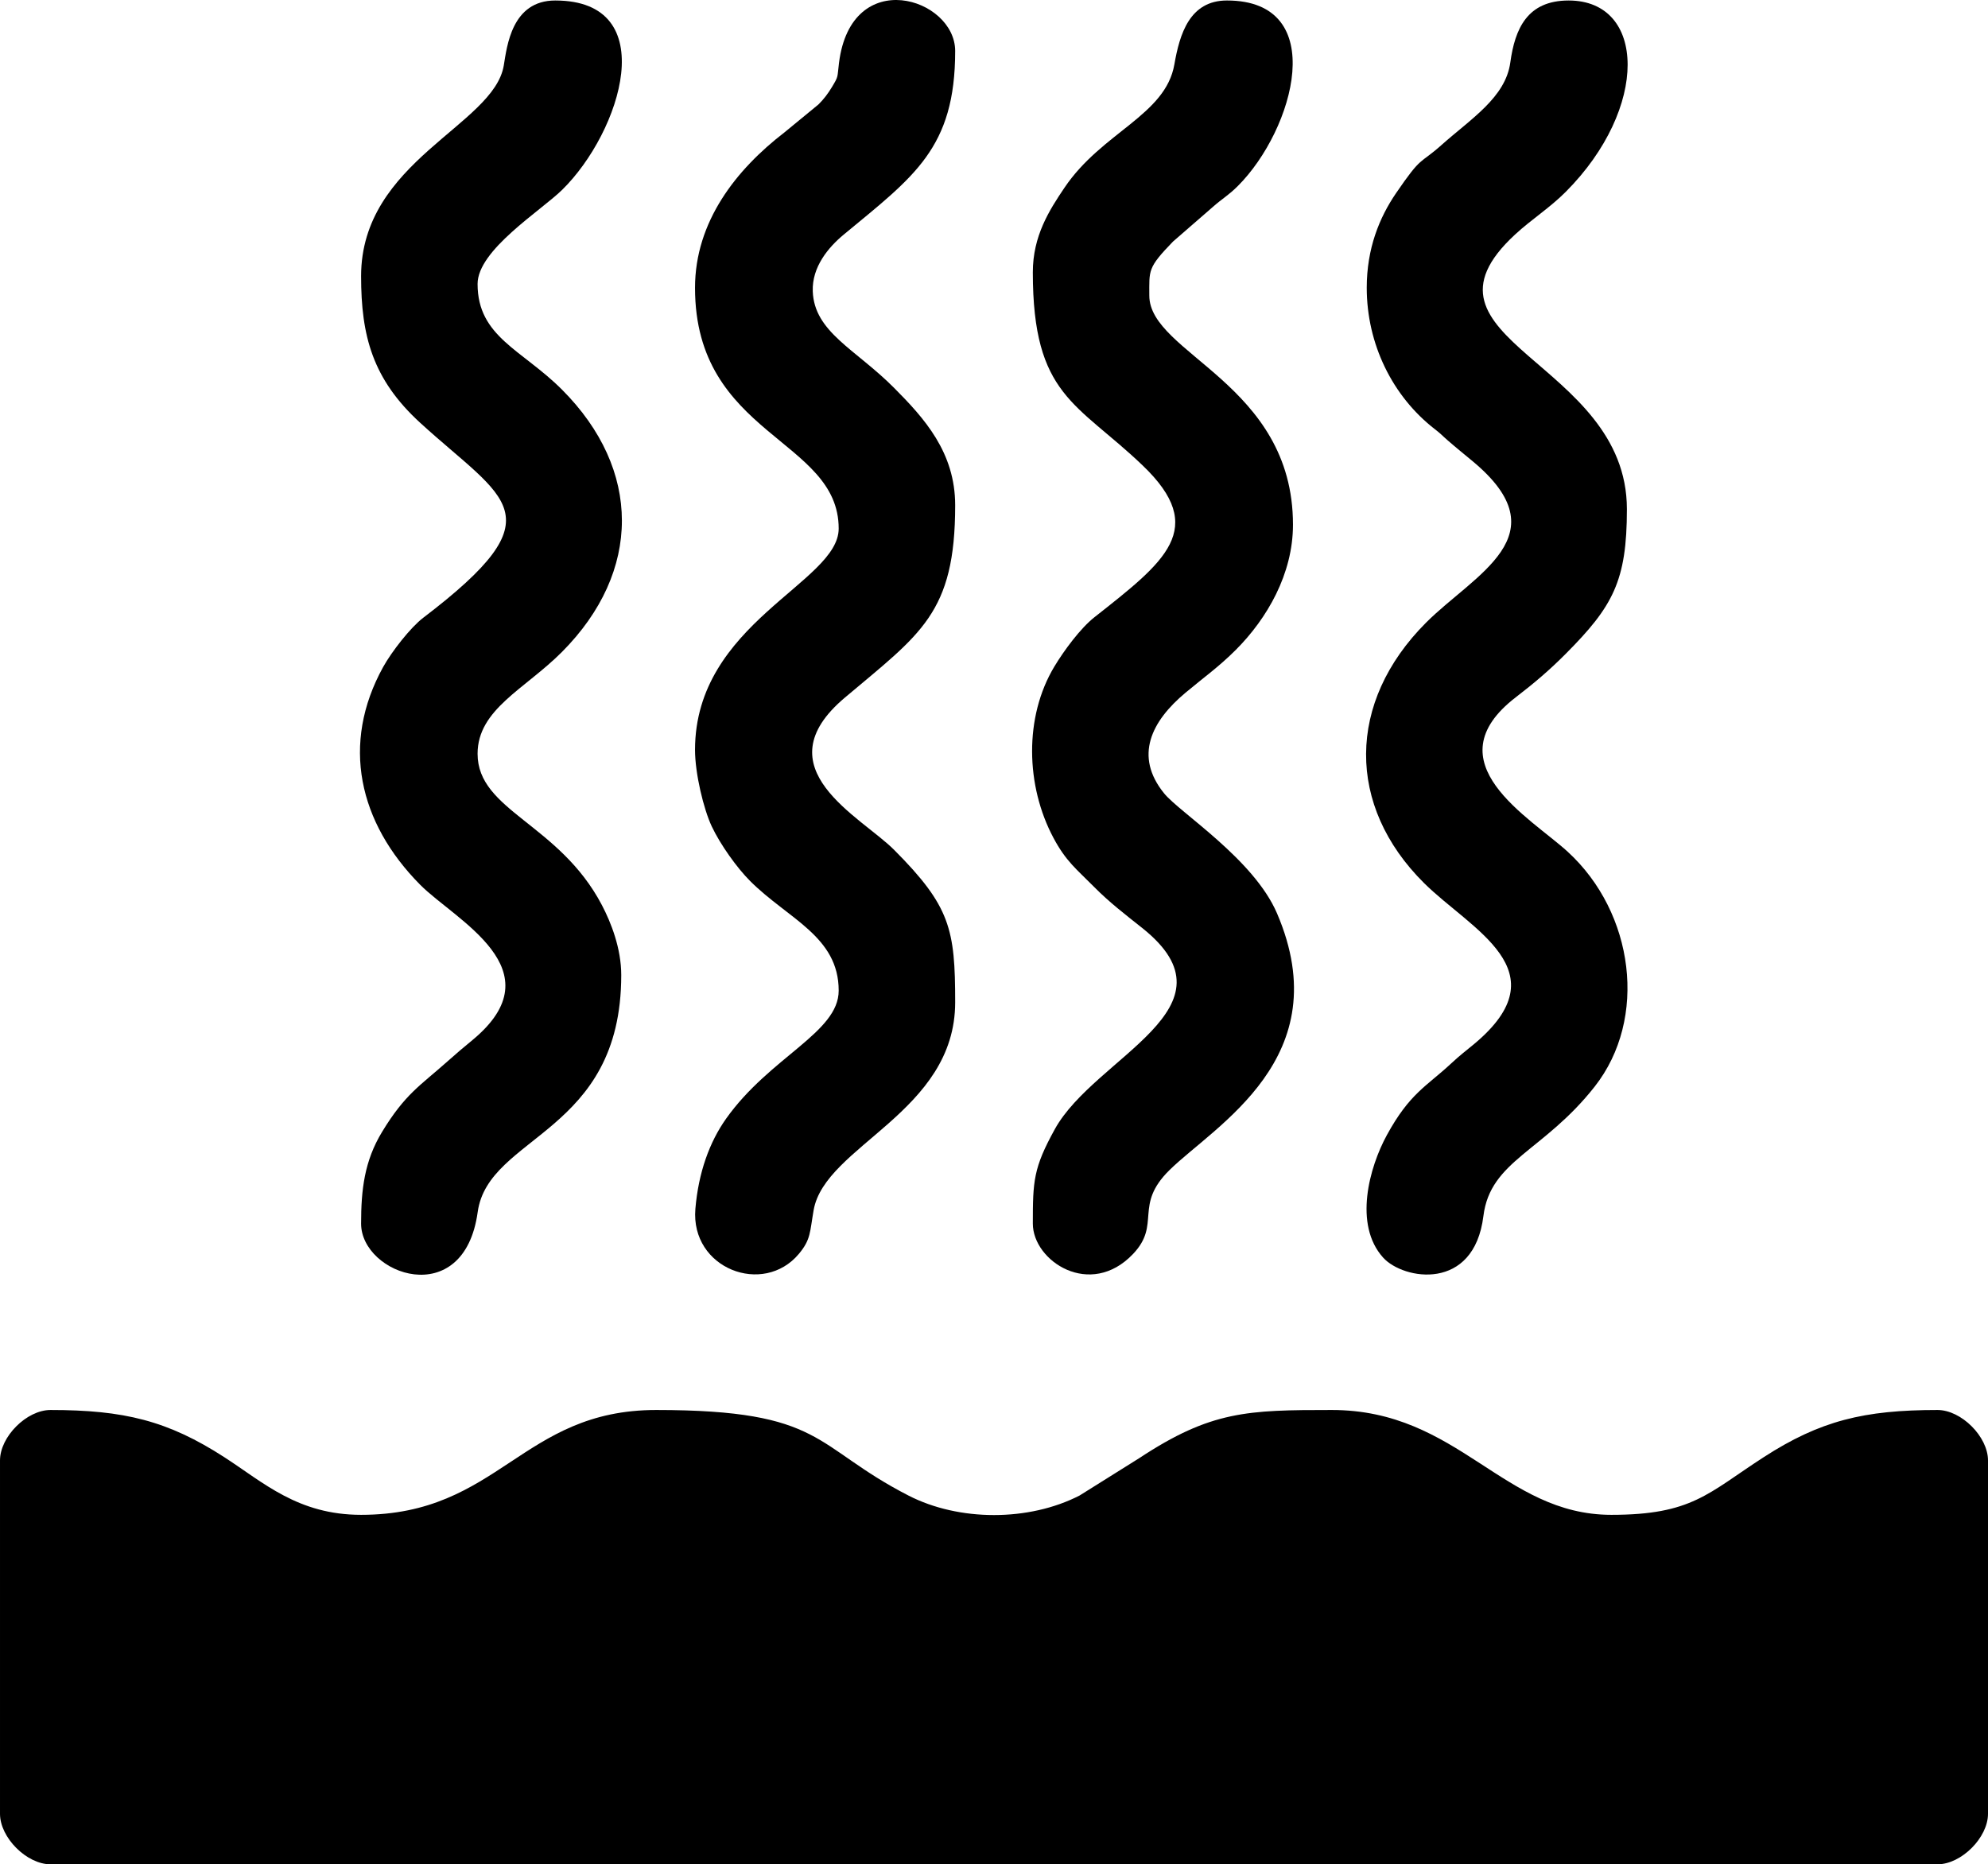 <?xml version="1.0" encoding="UTF-8"?>
<!DOCTYPE svg PUBLIC "-//W3C//DTD SVG 1.1//EN" "http://www.w3.org/Graphics/SVG/1.1/DTD/svg11.dtd">
<!-- Creator: CorelDRAW 2018 (64 bitů) -->
<svg xmlns="http://www.w3.org/2000/svg" xml:space="preserve" width="180.6mm" height="169.357mm" version="1.1" style="shape-rendering:geometricPrecision; text-rendering:geometricPrecision; image-rendering:optimizeQuality; fill-rule:evenodd; clip-rule:evenodd"
viewBox="0 0 18060 16935.7"
 xmlns:xlink="http://www.w3.org/1999/xlink">
 <defs>
  <style type="text/css">
   <![CDATA[
    .fil0 {fill:black}
   ]]>
  </style>
 </defs>
 <g id="Vrstva_x0020_1">
  <g id="_2178101321712">
   <path class="fil0" d="M0.02 13267.27l0 3209.87c0,216.3 242.26,458.56 458.55,458.56l17142.86 0c216.29,0 458.55,-242.26 458.55,-458.56l0 -3209.87c0,-216.3 -242.26,-458.56 -458.55,-458.56 -666.93,0 -1065.78,96.57 -1580.8,429.79 -505.85,327.28 -649.81,522.59 -1382.17,522.59 -985.11,0 -1385.49,-952.38 -2539.68,-952.38 -764.01,0 -1097.32,6.93 -1749.38,437.57l-542.27 339.56c-460.42,236.34 -1093.87,236.39 -1554.26,0 -870.73,-447.08 -758.04,-777.13 -2291.65,-777.13 -1224.2,0 -1426.46,952.38 -2680.78,952.38 -573.31,0 -885.17,-292.32 -1241.07,-522.59 -515.02,-333.22 -913.87,-429.79 -1580.8,-429.79 -216.29,0 -458.55,242.26 -458.55,458.56z"/>
   <path class="fil0" d="M6313.95 2614.71c0,1346.77 1305.12,1368.62 1305.12,2186.95 0,492.07 -1305.12,856.06 -1305.12,2010.58 0,214.49 78.3,538.59 151.84,694.72 77.96,165.52 229.26,377.18 349.42,497.15 345.13,344.58 803.86,502.34 803.86,995.08 0,381.34 -624.85,601.58 -1023.27,1163.68 -150.16,211.84 -250.7,488.27 -278.6,818.21 -46,543.99 618,796.17 940.9,408.46 108.41,-130.17 98.19,-194.67 133.25,-395.84 102.43,-587.59 1285.92,-887.34 1285.92,-1888.69 0,-663.42 -43.9,-872.1 -555.04,-1385 -302.28,-303.32 -1207.53,-740.92 -448.11,-1381.81 689.69,-582.04 1003.15,-765.56 1003.15,-1748.18 0,-481.71 -280.72,-790.71 -555.53,-1067.05 -349.96,-351.9 -724.66,-505.04 -738.18,-877.01 -8.04,-221.22 142.26,-399.77 281.1,-514.75 638.97,-529.2 1012.61,-783.53 1012.61,-1668.17 0,-483.04 -944.11,-781.47 -1055.4,108.62 -17.24,137.88 -2.26,116.19 -63.66,218.53 -36.06,60.11 -75.34,111.81 -123.27,158.91l-309.78 254.6c-435.72,335.59 -811.21,808.19 -811.21,1411.01z"/>
   <path class="fil0" d="M3280.44 2508.89c0,540.65 102.91,935.1 537.17,1332.32 770.81,705.06 1265.04,828 26.68,1771.21 -114.32,87.07 -286,306.46 -363.87,447.41 -384.77,696.45 -223.58,1412.74 337.62,1978.48 317.24,319.81 1244.94,771.45 475,1409.11 -96.81,80.18 -136.35,112.99 -228.34,194.93 -246.74,219.78 -383.77,294.14 -594.01,640.56 -160.18,263.93 -190.25,523.66 -190.25,832.68 0,463.94 934.42,800.01 1059.18,-104.84 96.65,-700.97 1304.14,-710.08 1304.14,-2152.65 0,-242.08 -92.09,-476.38 -175.63,-635.67 -389.58,-742.84 -1129.49,-855.98 -1129.49,-1374.91 0,-404.65 430.86,-587.48 767.29,-925.84 725.29,-729.47 724.67,-1655.38 0.29,-2381.43 -363.35,-364.19 -767.58,-479.83 -767.58,-960.81 0,-308.16 572.78,-663.23 767.97,-854.61 536.43,-525.99 915.08,-1720.35 -62.5,-1720.35 -395.56,0 -438.62,416.81 -467.59,590.62 -90.91,545.6 -1296.08,866.81 -1296.08,1913.79z"/>
   <path class="fil0" d="M12416.24 2614.71c0,509.15 232.33,984.98 619.8,1284.96 59.28,45.9 62.23,54.22 113.09,98.56 78.82,68.72 147.63,123.83 230.49,192.79 809.34,673.62 15.24,1024.19 -425.47,1466.01 -720.9,722.71 -723.53,1663.47 -18.3,2364 427.93,425.07 1254.35,795.94 457.65,1461.59 -90.97,76 -121.29,95.28 -210.14,177.87 -225.47,209.61 -376.08,270 -584.13,650.43 -159.23,291.15 -304.85,813.96 -33.68,1113.92 182.74,202.13 825.11,311.91 910.5,-378.19 62.55,-505.52 546.27,-584.71 1011.03,-1175.92 485.01,-616.97 359.5,-1579.06 -244.93,-2133.08 -338.66,-310.42 -1242.45,-811.59 -470.74,-1404.46 169,-129.83 305.88,-246.37 452.62,-393.93 428,-430.38 555.53,-660.25 555.53,-1313.97 0,-1351.3 -2056.44,-1535.65 -1014.56,-2496.04 151.14,-139.32 312.94,-239.95 459.52,-387.03 758.63,-761.24 730.66,-1737.74 25.94,-1737.74 -376.54,0 -488.14,257.03 -530.07,563.41 -43.39,317.06 -356.11,509.88 -625.71,749.95 -204.56,182.15 -173.27,87.82 -411.22,435.35 -153.02,223.5 -267.22,504.13 -267.22,861.52z"/>
   <path class="fil0" d="M9382.73 2473.62c0,1124.66 400.4,1183.02 997.22,1754.1 601.39,575.46 202.97,873.92 -438.25,1379.82 -124.99,98.61 -273.98,298.96 -363.52,447.77 -275.2,457.39 -261.1,1082.68 -7.73,1556.87 114.16,213.66 208.43,282.54 367.68,443.61 139.48,141.07 283.04,250.89 437.55,373.73 915.04,727.51 -427.5,1165.8 -792.97,1827.84 -194.93,353.11 -199.98,471.07 -199.98,858.23 0,340.17 521.66,684.94 910.6,275.68 258.07,-271.55 3.02,-439.8 331.23,-762.25 412.09,-404.86 1538.96,-1019.55 976.62,-2331.52 -211.79,-494.1 -882.93,-914.16 -1025.89,-1090.51 -275.23,-339.52 -114.53,-655.74 193.5,-913.45 166.32,-139.14 304.62,-236.61 457.29,-389.27 285.46,-285.43 519.97,-690.84 519.97,-1137.88 0,-1281.98 -1305.12,-1551.46 -1305.12,-2081.13 0,-231.41 -17.39,-250.52 214.89,-490.58l358.58 -311.62c91.88,-81.8 142.94,-105.57 230.39,-192.88 514.12,-513.29 839.76,-1685.7 -98.39,-1685.7 -339.91,0 -429.99,306.43 -477.75,580.45 -80.83,463.65 -656.36,613.61 -997.49,1118.91 -138.61,205.33 -288.43,438.56 -288.43,769.78z"/>
  </g>
 </g>
</svg>
